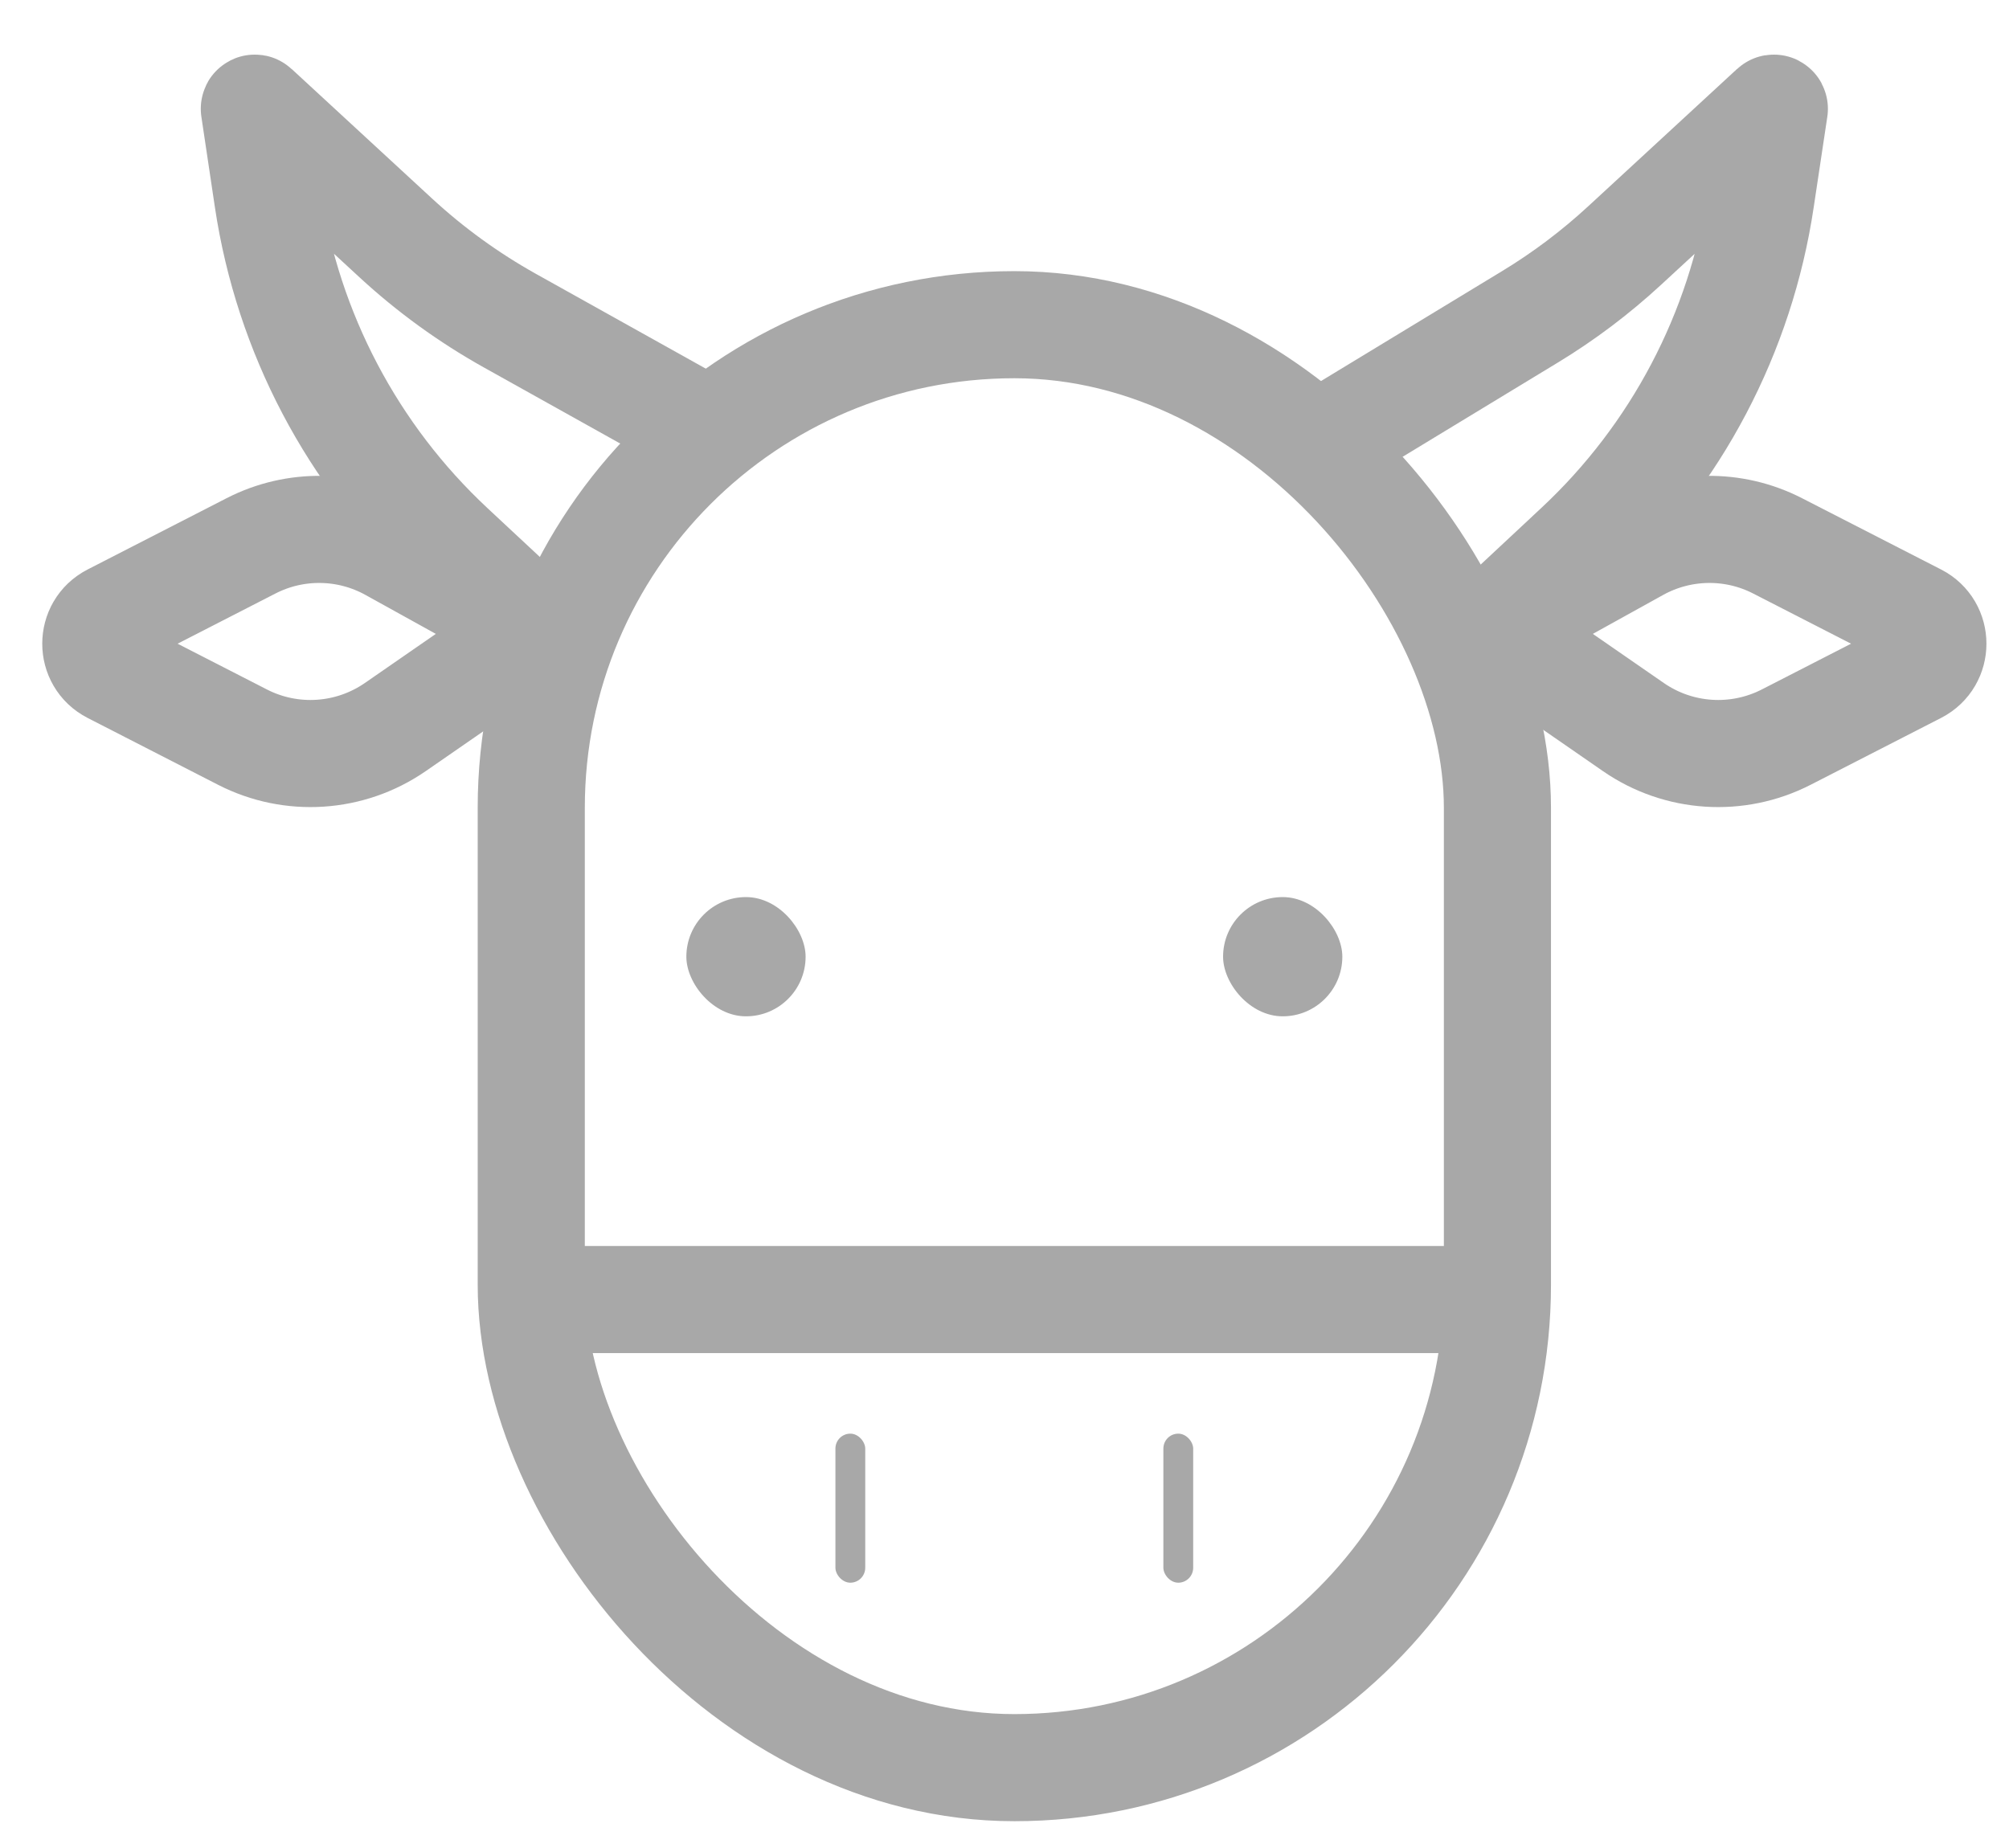 <svg width="25" height="23" viewBox="0 0 25 23" fill="none" xmlns="http://www.w3.org/2000/svg">
<rect x="6.611" y="4.041" width="12.023" height="17.959" rx="6.012" stroke="#A8A8A8" stroke-width="1.333"/>
<path d="M6.13 16.174H19.115" stroke="#A8A8A8" stroke-width="1.333"/>
<rect x="8.541" y="11.165" width="1.484" height="1.484" rx="0.742" fill="#A8A8A8"/>
<path d="M6.501 7.641L5.609 6.809C4.385 5.666 3.583 4.142 3.334 2.485L3.165 1.354C3.163 1.347 3.172 1.343 3.177 1.348L4.926 2.962C5.356 3.359 5.831 3.703 6.342 3.989L8.75 5.333" stroke="#A8A8A8" stroke-width="1.333"/>
<path d="M18.744 7.641L19.635 6.809C20.86 5.666 21.662 4.142 21.91 2.485L22.08 1.354C22.081 1.347 22.073 1.343 22.068 1.348L20.218 3.055C19.855 3.39 19.459 3.689 19.036 3.945L16.75 5.333" stroke="#A8A8A8" stroke-width="1.333"/>
<rect x="15.22" y="11.165" width="1.484" height="1.484" rx="0.742" fill="#A8A8A8"/>
<rect x="10.396" y="17.843" width="0.371" height="1.855" rx="0.186" fill="#A8A8A8"/>
<rect x="14.477" y="17.843" width="0.371" height="1.855" rx="0.186" fill="#A8A8A8"/>
<path d="M4.87 6.821L6.163 7.537C6.404 7.67 6.421 8.01 6.195 8.166L4.919 9.049C4.356 9.438 3.625 9.486 3.017 9.174L1.394 8.342C1.125 8.204 1.125 7.819 1.394 7.681L3.125 6.793C3.675 6.511 4.33 6.522 4.87 6.821Z" stroke="#A8A8A8" stroke-width="1.333"/>
<path d="M20.374 6.821L19.082 7.537C18.841 7.67 18.824 8.01 19.05 8.166L20.326 9.049C20.888 9.438 21.619 9.486 22.228 9.174L23.851 8.342C24.12 8.204 24.12 7.819 23.851 7.681L22.119 6.793C21.569 6.511 20.915 6.522 20.374 6.821Z" stroke="#A8A8A8" stroke-width="1.333"/>
</svg>
